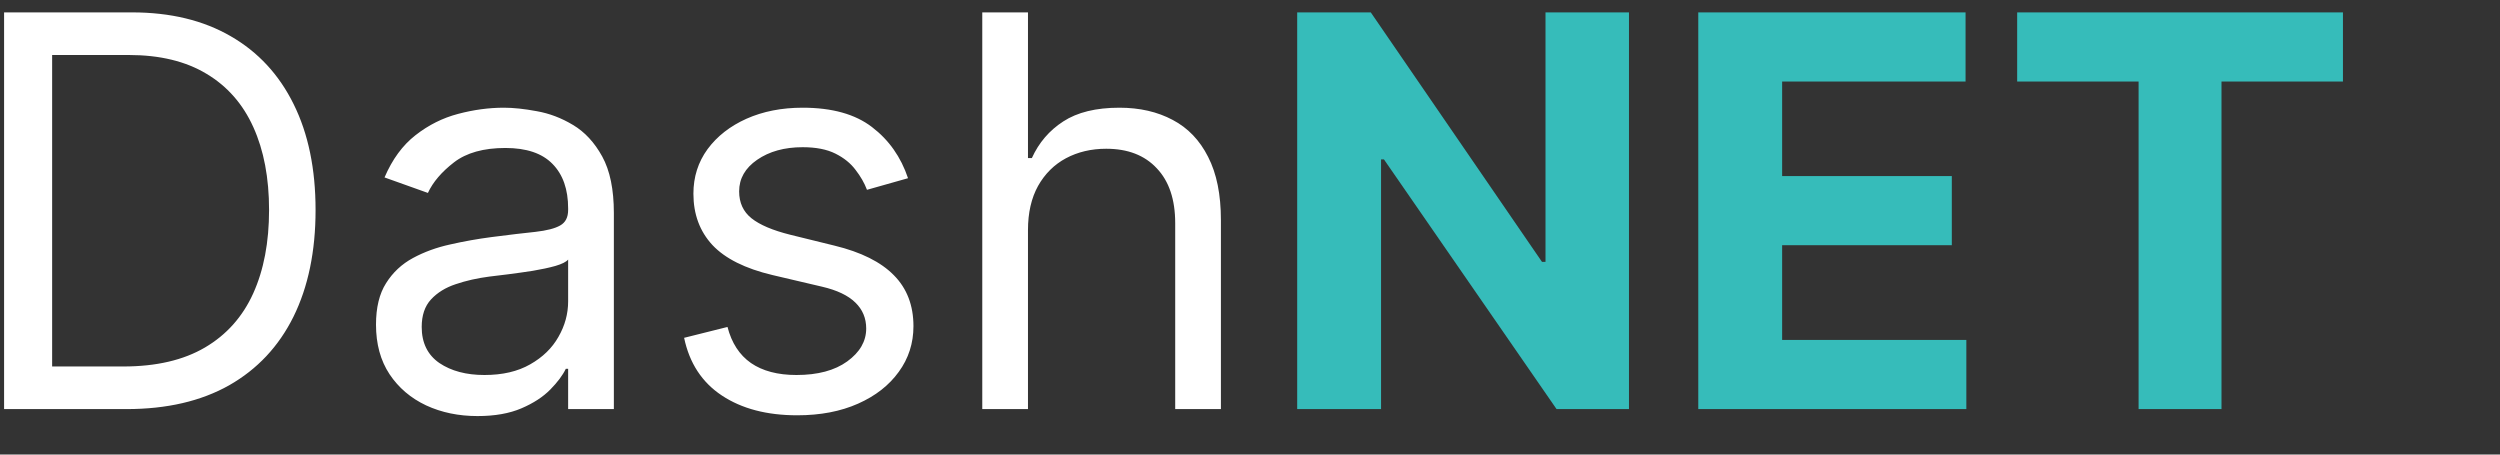 <svg viewBox="0 0 110 20" fill="transparent" xmlns="http://www.w3.org/2000/svg">
<rect x="0" y="0" width="110" height="20" fill="#333333" stroke="none"/>
<g id="logo">
<path d="M5.566 18H0.18V0.545H5.805C7.498 0.545 8.947 0.895 10.152 1.594C11.356 2.287 12.28 3.284 12.921 4.585C13.564 5.881 13.885 7.432 13.885 9.239C13.885 11.057 13.561 12.622 12.913 13.935C12.265 15.242 11.322 16.247 10.084 16.952C8.845 17.651 7.339 18 5.566 18ZM2.294 16.125H5.43C6.873 16.125 8.069 15.847 9.018 15.29C9.967 14.733 10.674 13.94 11.14 12.912C11.606 11.883 11.839 10.659 11.839 9.239C11.839 7.83 11.609 6.616 11.149 5.599C10.689 4.577 10.001 3.793 9.086 3.247C8.172 2.696 7.032 2.42 5.669 2.42H2.294V16.125ZM21.01 18.307C20.18 18.307 19.427 18.151 18.751 17.838C18.075 17.52 17.538 17.062 17.14 16.466C16.742 15.864 16.544 15.136 16.544 14.284C16.544 13.534 16.691 12.926 16.987 12.46C17.282 11.989 17.677 11.619 18.172 11.352C18.666 11.085 19.211 10.886 19.808 10.756C20.41 10.619 21.015 10.511 21.623 10.432C22.419 10.329 23.064 10.253 23.558 10.202C24.058 10.145 24.422 10.051 24.649 9.92C24.882 9.79 24.998 9.562 24.998 9.239V9.17C24.998 8.33 24.768 7.676 24.308 7.21C23.853 6.744 23.163 6.511 22.237 6.511C21.277 6.511 20.524 6.722 19.978 7.142C19.433 7.562 19.049 8.011 18.828 8.489L16.919 7.807C17.26 7.011 17.714 6.392 18.282 5.949C18.856 5.5 19.481 5.188 20.157 5.011C20.839 4.83 21.51 4.739 22.169 4.739C22.589 4.739 23.072 4.79 23.617 4.892C24.169 4.989 24.7 5.19 25.211 5.497C25.728 5.804 26.157 6.267 26.498 6.886C26.839 7.506 27.01 8.335 27.01 9.375V18H24.998V16.227H24.896C24.76 16.511 24.532 16.815 24.214 17.139C23.896 17.463 23.473 17.739 22.944 17.966C22.416 18.193 21.771 18.307 21.01 18.307ZM21.316 16.5C22.112 16.5 22.782 16.344 23.328 16.031C23.879 15.719 24.294 15.315 24.572 14.821C24.856 14.327 24.998 13.807 24.998 13.261V11.421C24.913 11.523 24.726 11.617 24.436 11.702C24.152 11.781 23.822 11.852 23.447 11.915C23.078 11.972 22.717 12.023 22.365 12.068C22.018 12.108 21.737 12.142 21.521 12.171C20.998 12.239 20.51 12.349 20.055 12.503C19.606 12.651 19.242 12.875 18.964 13.176C18.691 13.472 18.555 13.875 18.555 14.386C18.555 15.085 18.814 15.614 19.331 15.972C19.853 16.324 20.515 16.5 21.316 16.5ZM39.953 7.841L38.147 8.352C38.033 8.051 37.865 7.759 37.644 7.474C37.428 7.185 37.133 6.946 36.758 6.759C36.383 6.571 35.902 6.477 35.317 6.477C34.516 6.477 33.848 6.662 33.314 7.031C32.786 7.395 32.522 7.858 32.522 8.42C32.522 8.92 32.703 9.315 33.067 9.605C33.431 9.895 33.999 10.136 34.772 10.329L36.715 10.807C37.885 11.091 38.758 11.526 39.331 12.111C39.905 12.69 40.192 13.438 40.192 14.352C40.192 15.102 39.976 15.773 39.544 16.364C39.118 16.954 38.522 17.421 37.755 17.761C36.988 18.102 36.096 18.273 35.078 18.273C33.743 18.273 32.638 17.983 31.763 17.403C30.888 16.824 30.334 15.977 30.101 14.864L32.01 14.386C32.192 15.091 32.536 15.619 33.041 15.972C33.553 16.324 34.221 16.5 35.044 16.5C35.982 16.5 36.726 16.301 37.277 15.903C37.834 15.5 38.113 15.017 38.113 14.454C38.113 14 37.953 13.619 37.635 13.312C37.317 13 36.828 12.767 36.169 12.614L33.988 12.102C32.789 11.818 31.908 11.378 31.346 10.781C30.789 10.179 30.51 9.426 30.51 8.523C30.51 7.784 30.718 7.131 31.133 6.562C31.553 5.994 32.124 5.548 32.846 5.224C33.573 4.901 34.397 4.739 35.317 4.739C36.613 4.739 37.63 5.023 38.368 5.591C39.113 6.159 39.641 6.909 39.953 7.841ZM45.231 10.125V18H43.22V0.545H45.231V6.955H45.402C45.709 6.278 46.169 5.741 46.782 5.344C47.402 4.94 48.225 4.739 49.254 4.739C50.146 4.739 50.927 4.918 51.598 5.276C52.268 5.628 52.788 6.17 53.157 6.903C53.532 7.631 53.72 8.557 53.72 9.682V18H51.709V9.818C51.709 8.778 51.439 7.974 50.899 7.406C50.365 6.832 49.623 6.545 48.674 6.545C48.015 6.545 47.424 6.685 46.902 6.963C46.385 7.241 45.975 7.648 45.674 8.182C45.379 8.716 45.231 9.364 45.231 10.125Z" fill="white"/>
<path d="M71.675 0.545V18H68.488L60.894 7.014H60.766V18H57.076V0.545H60.314L67.848 11.523H68.002V0.545H71.675ZM74.724 18V0.545H86.485V3.588H78.414V7.747H85.88V10.79H78.414V14.957H86.519V18H74.724ZM88.755 3.588V0.545H103.09V3.588H97.746V18H94.098V3.588H88.755Z" fill="#36BCBA"/>
</g>
</svg>
